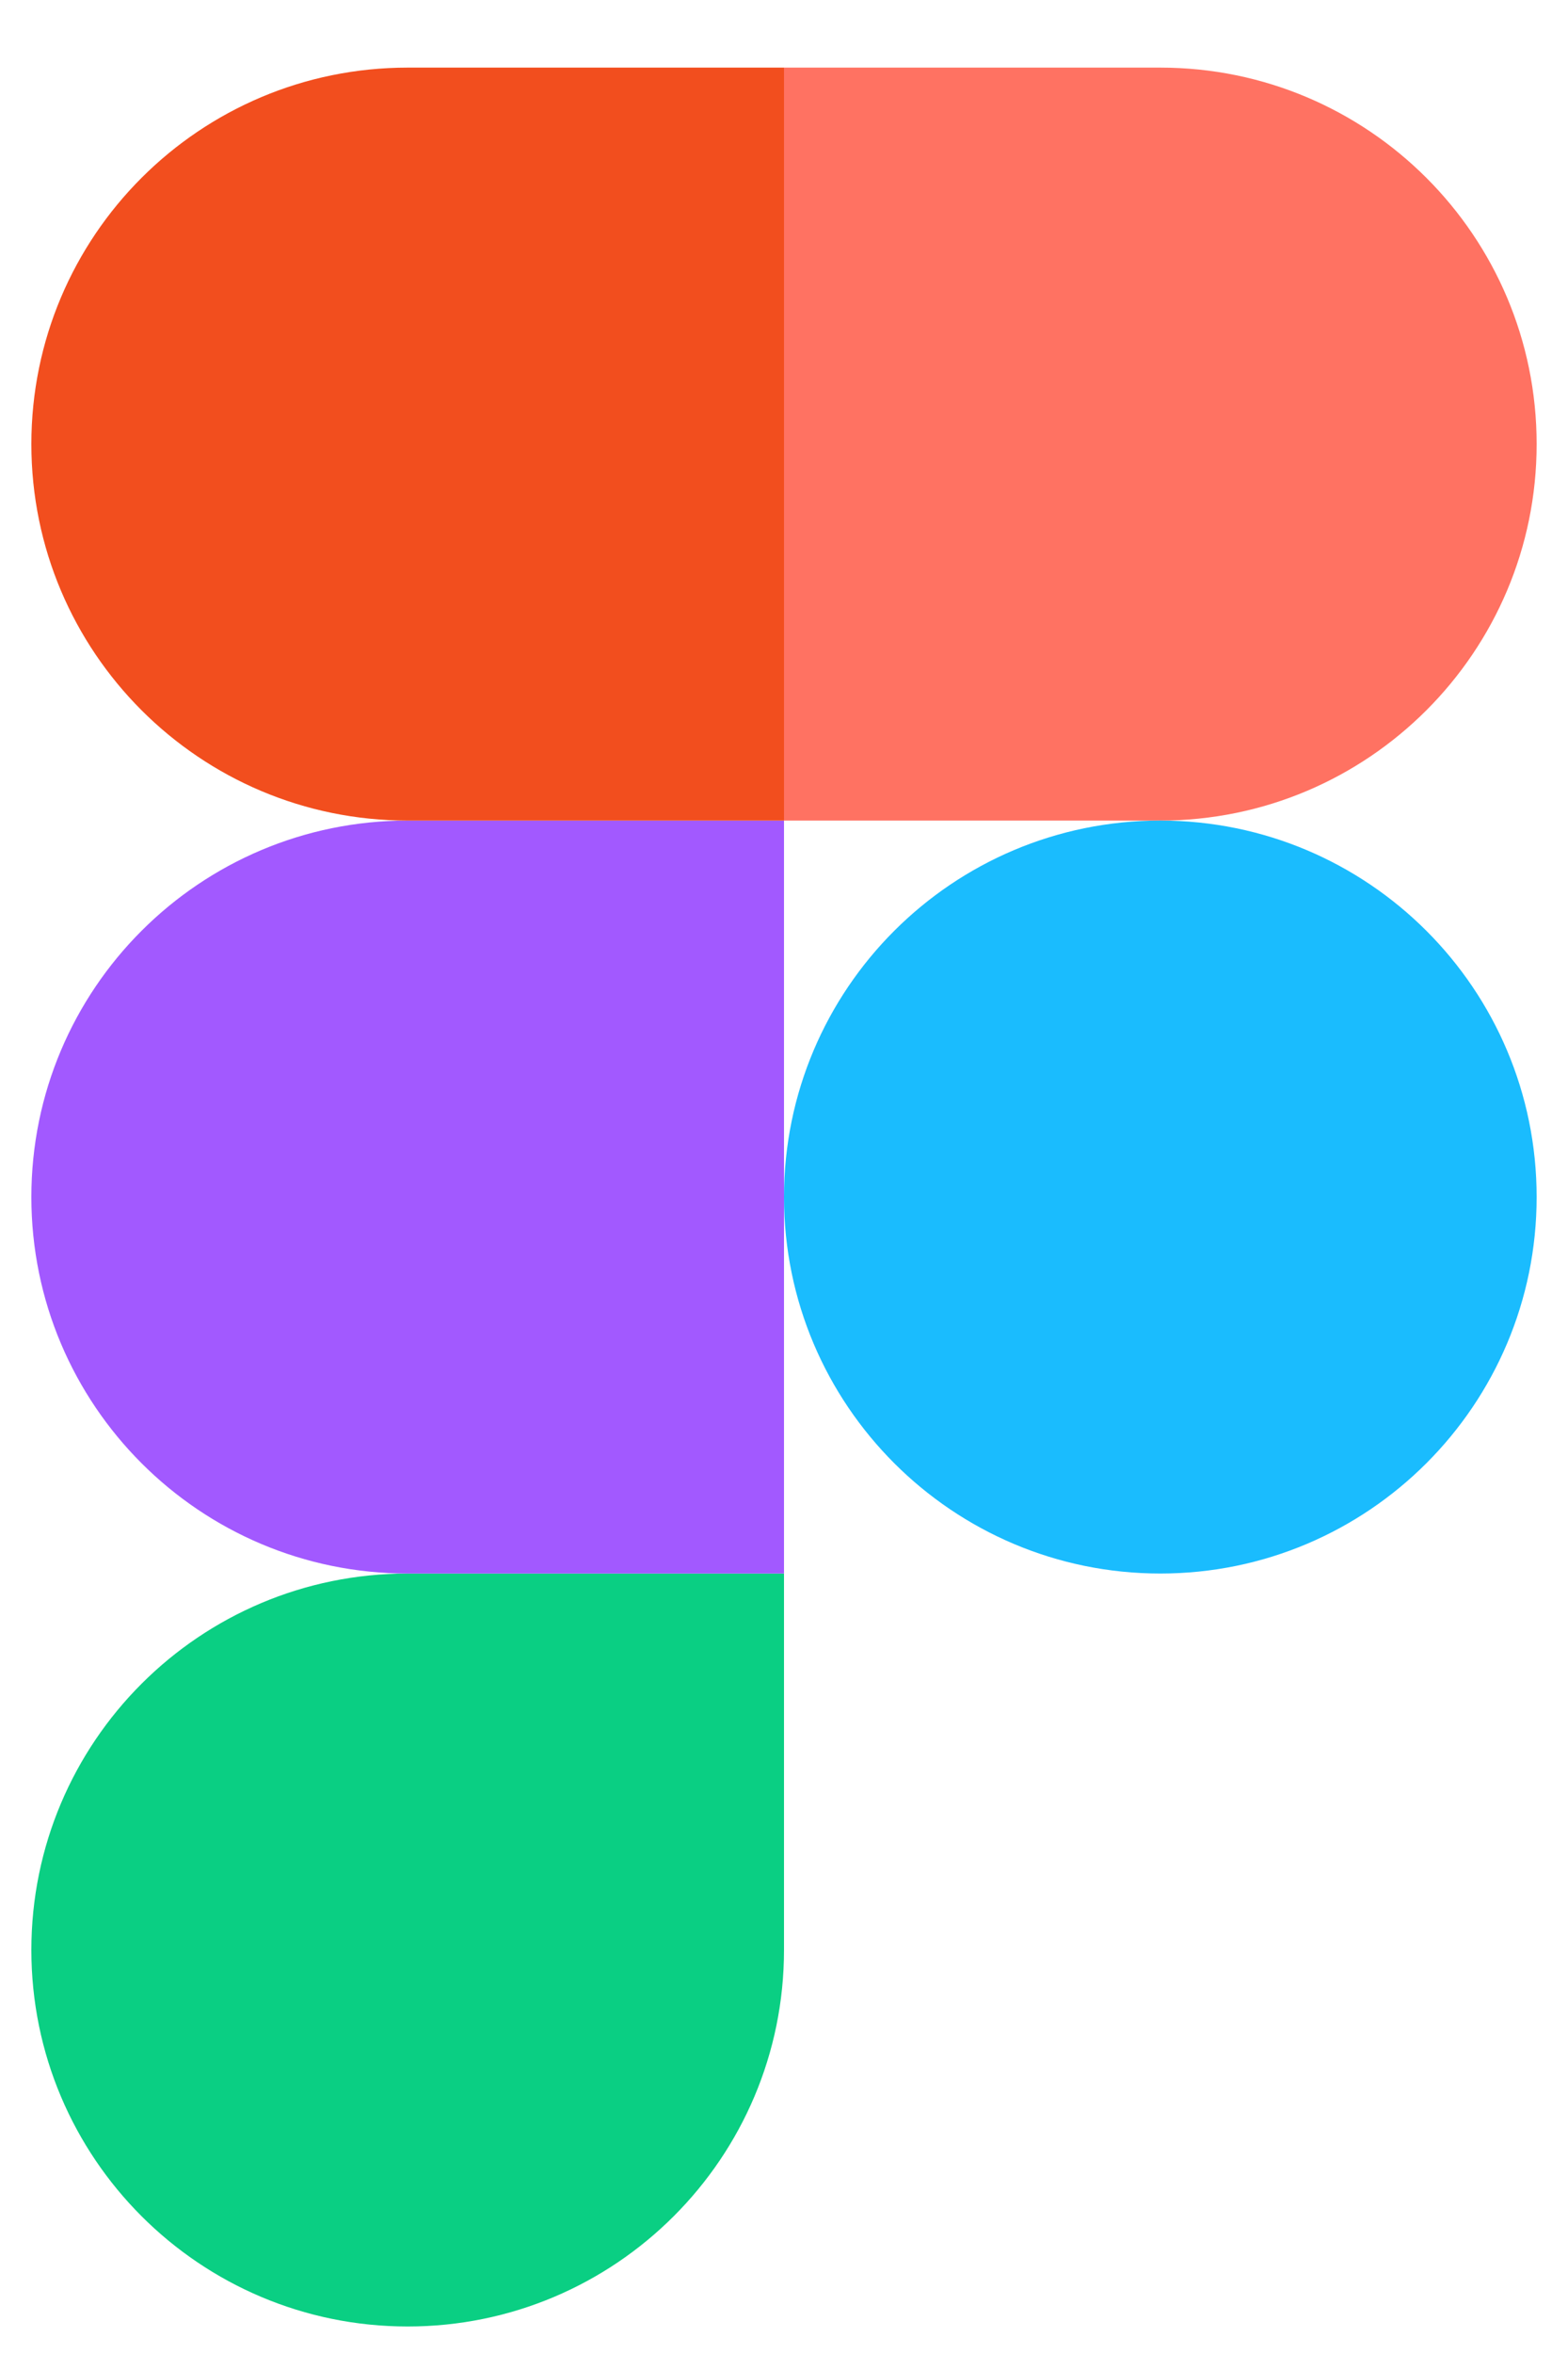 <svg width="10" height="15" viewBox="0 0 10 15" fill="none" xmlns="http://www.w3.org/2000/svg">
<path d="M2.6 14.831C3.925 14.831 5 13.756 5 12.431V10.031H2.6C1.274 10.031 0.2 11.105 0.2 12.431C0.2 13.756 1.274 14.831 2.6 14.831Z" fill="#0ACF83"/>
<path d="M0.2 7.631C0.2 6.305 1.274 5.231 2.6 5.231H5V10.031H2.6C1.274 10.031 0.2 8.956 0.2 7.631Z" fill="#A259FF"/>
<path d="M0.2 2.831C0.2 1.505 1.274 0.431 2.6 0.431H5V5.231H2.6C1.274 5.231 0.2 4.156 0.2 2.831Z" fill="#F24E1E"/>
<path d="M5 0.431H7.4C8.725 0.431 9.8 1.505 9.8 2.831C9.8 4.156 8.725 5.231 7.4 5.231H5V0.431Z" fill="#FF7262"/>
<path d="M9.8 7.631C9.8 8.956 8.725 10.031 7.4 10.031C6.075 10.031 5 8.956 5 7.631C5 6.305 6.075 5.231 7.4 5.231C8.725 5.231 9.8 6.305 9.8 7.631Z" fill="#1ABCFE"/>
</svg>
